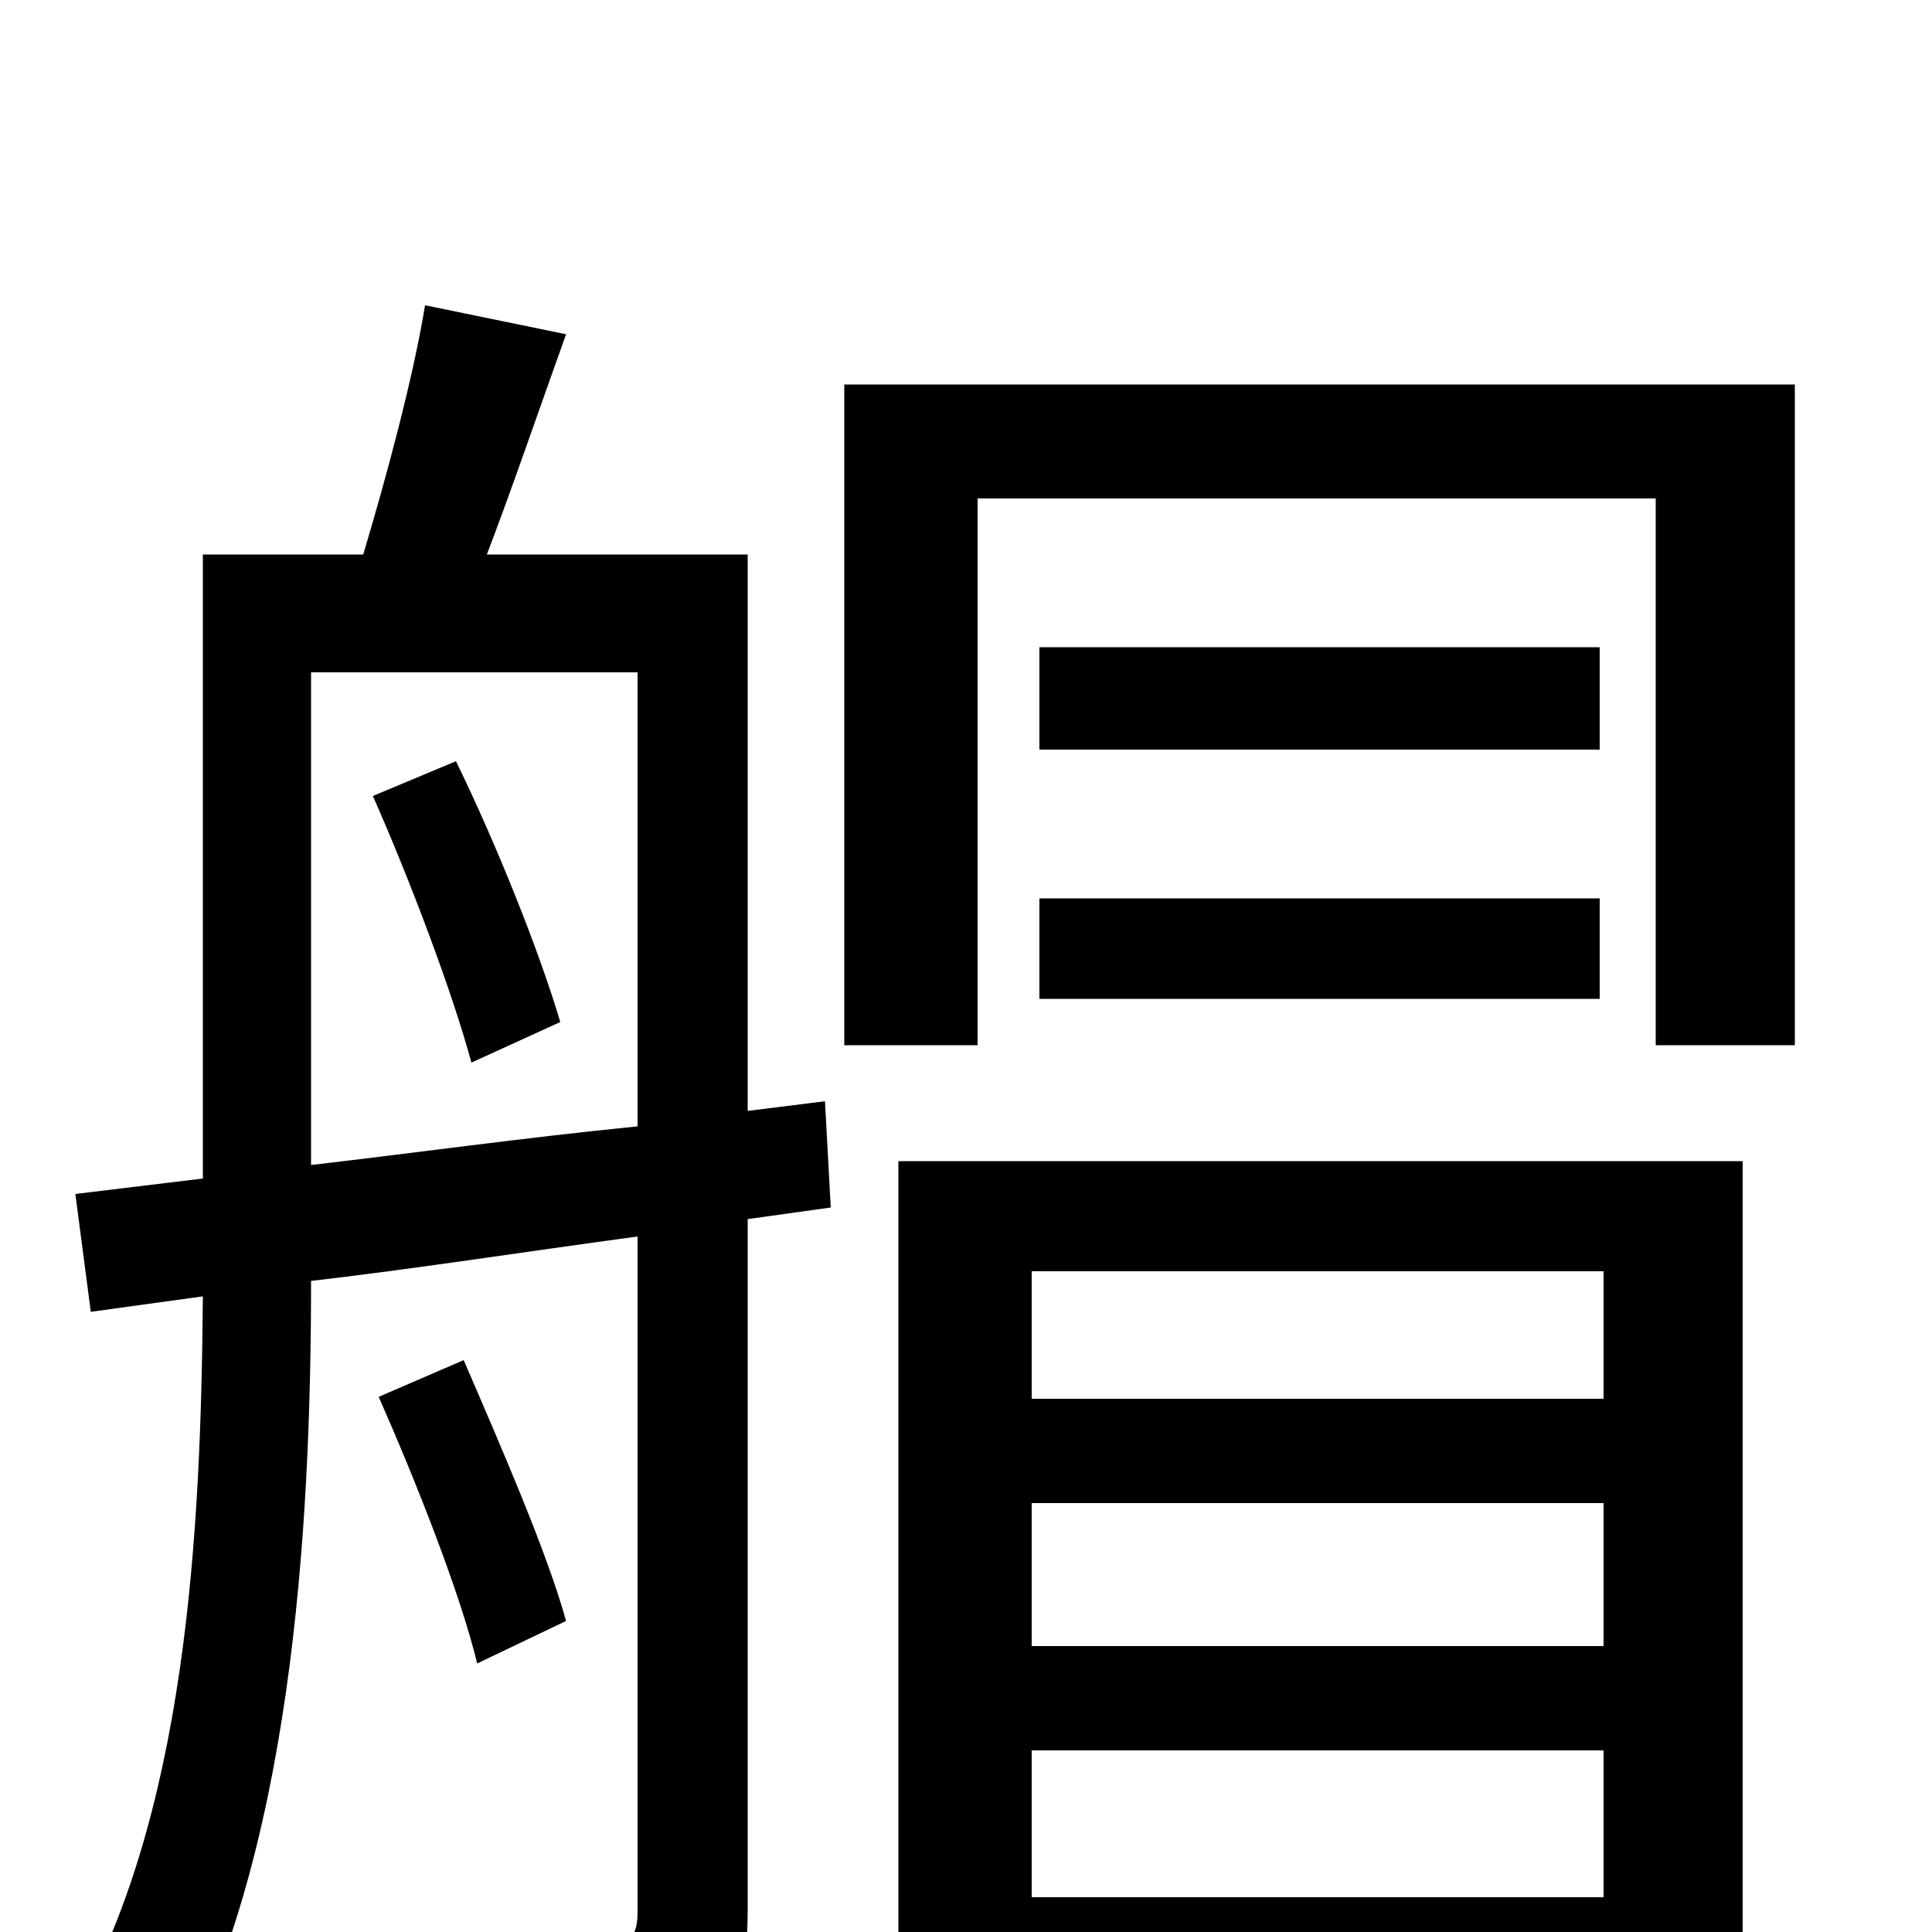 <svg xmlns="http://www.w3.org/2000/svg" viewBox="0 -1000 1000 1000">
	<path fill="#000000" d="M193 -588C212 -545 234 -487 244 -450L290 -471C279 -508 257 -563 236 -606ZM161 -652H330V-417C270 -411 213 -403 161 -397ZM427 -430L387 -425V-713H252C265 -747 279 -788 293 -827L220 -842C214 -805 200 -753 188 -713H105V-390L39 -382L47 -321L105 -329C104 -208 97 -59 36 45C51 51 76 66 87 76C151 -36 161 -208 161 -337C213 -343 271 -352 330 -360V-10C330 3 325 7 313 7C302 7 263 8 221 6C229 23 238 50 241 66C300 66 335 65 358 55C379 44 387 26 387 -11V-369L430 -375ZM293 -161C283 -197 259 -252 240 -296L196 -277C215 -234 238 -176 247 -139ZM830 -342V-276H534V-342ZM534 -148V-222H830V-148ZM534 -18V-94H830V-18ZM465 76H534V41H830V74H902V-399H465ZM538 -483H828V-535H538ZM828 -665H538V-612H828ZM437 -801V-459H506V-742H857V-459H929V-801Z"/>
</svg>